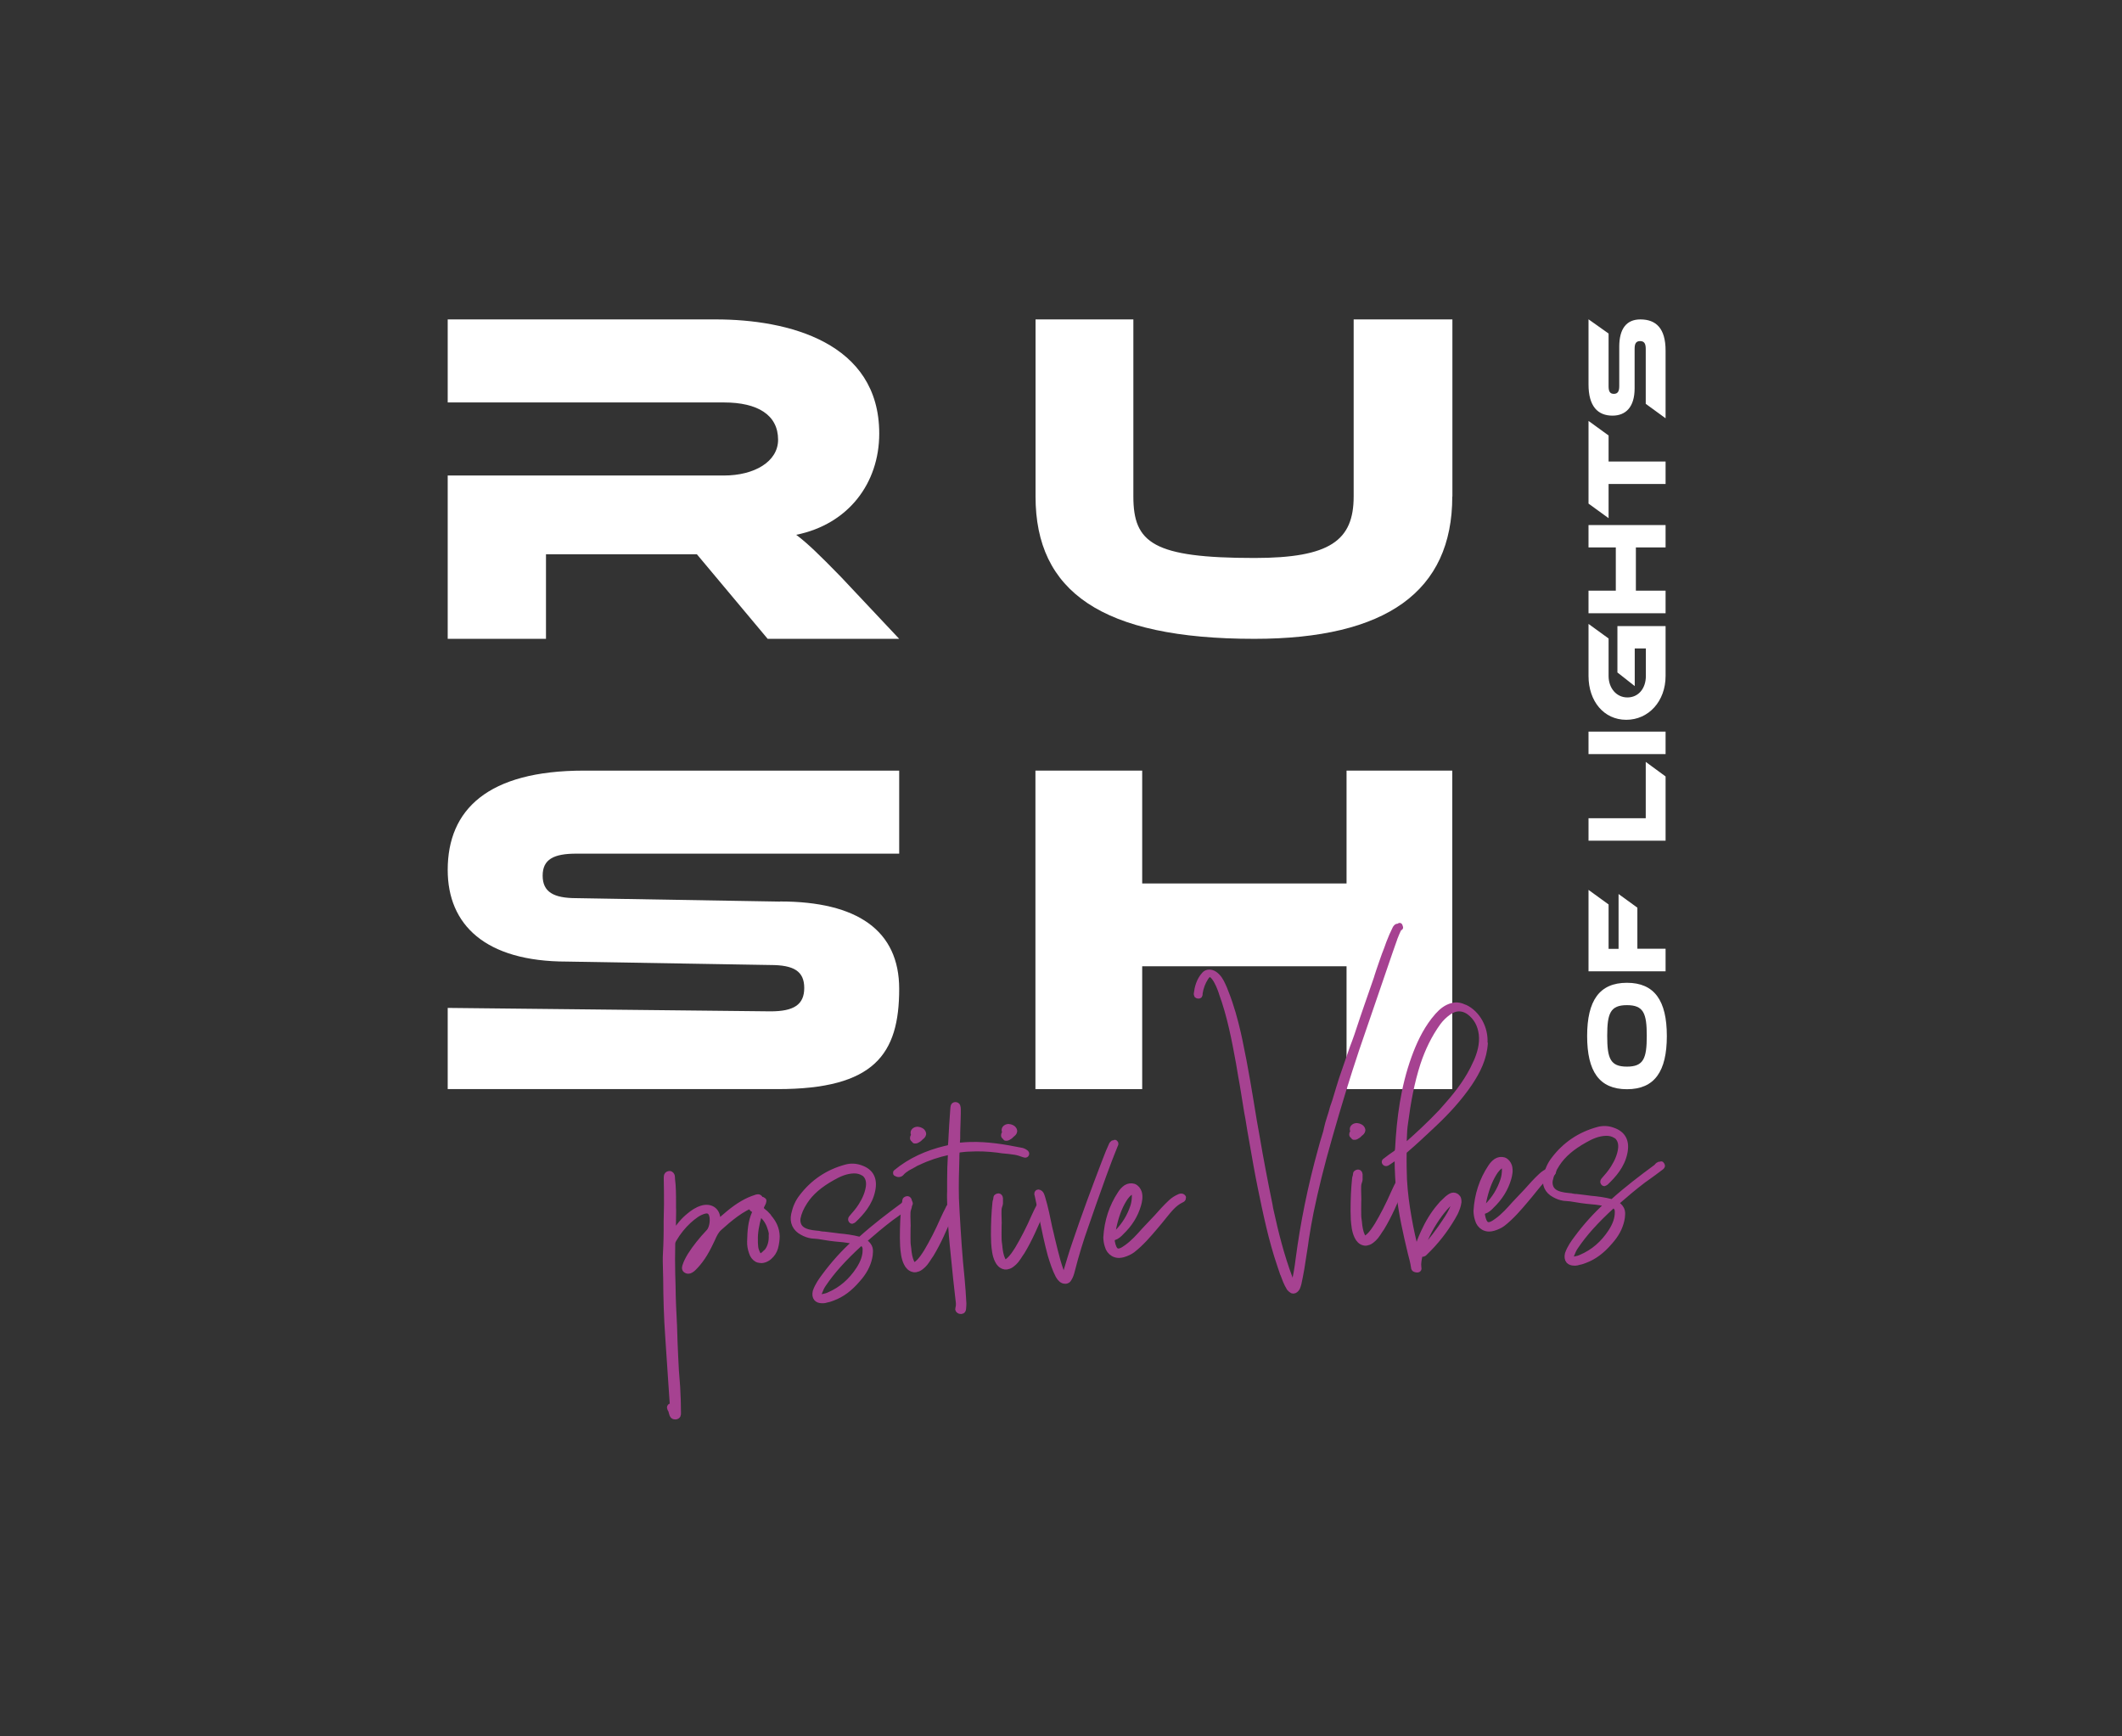 <?xml version="1.0" encoding="UTF-8"?>
<svg id="Ebene_3" xmlns="http://www.w3.org/2000/svg" version="1.1" viewBox="0 0 185.04 151.39">
  <rect x="0" y="0" width="185.04" height="151.39" fill="#333333" stroke="none"/>
  <!-- Generator: Adobe Illustrator 29.0.1, SVG Export Plug-In . SVG Version: 2.1.0 Build 192)  -->
  <defs>
    <style>
      .st0 {
        fill: #a64291;
        stroke: #a64291;
        stroke-linecap: round;
        stroke-linejoin: round;
        stroke-width: .5px;
      }

      .st1 {
        fill: #fff;
      }
    </style>
  </defs>
  <g>
    <path class="st1" d="M78.41,55.7h-11.47l-6.17-7.37h-13.16v7.37h-8.57v-14.24h24.09c2.65,0,4.72-1.21,4.72-3.12,0-2.16-1.78-3.25-4.72-3.25h-24.09v-7.24h23.39c6.29,0,14.24,2,14.24,9.95,0,4.33-2.69,7.91-7.24,8.83.95.71,1.99,1.71,3.89,3.66l5.09,5.41Z"/>
    <path class="st1" d="M126.64,43.29c0,8.27-5.75,12.41-17.26,12.41-13.33,0-19.08-4.14-19.08-12.41v-15.44h8.53v15.44c0,4.05,1.74,5.36,10.56,5.36,6.58,0,8.65-1.52,8.65-5.36v-15.44h8.61v15.44Z"/>
    <path class="st1" d="M68.02,78.6c6.75,0,10.39,2.54,10.39,7.62,0,5.7-2.16,8.74-10.6,8.74h-28.77v-7.08l28.15.3c2.03,0,2.94-.58,2.94-2.04s-.91-2-2.94-2l-17.76-.3c-7.12,0-10.39-3.21-10.39-7.99,0-5.25,3.48-8.66,11.88-8.66h27.49v7.24h-28.15c-1.99,0-2.94.5-2.94,1.92s.95,1.96,2.94,1.96l17.76.3Z"/>
    <path class="st1" d="M126.64,94.96h-9.22v-10.71h-17.82v10.71h-9.31v-27.77h9.31v9.84h17.82v-9.84h9.22v27.77Z"/>
    <g>
      <path class="st1" d="M141.87,85.69c2.4,0,3.48,1.55,3.48,4.64s-1.07,4.64-3.48,4.64-3.47-1.55-3.47-4.64,1.07-4.64,3.47-4.64ZM141.87,87.64c-1.45,0-1.72.71-1.72,2.68s.27,2.68,1.72,2.68,1.73-.71,1.73-2.68-.28-2.68-1.73-2.68Z"/>
      <path class="st1" d="M138.52,77.59l1.75,1.27v3.87h.87v-4.78l1.64,1.19v3.58h2.46v1.97h-6.72v-7.11Z"/>
      <path class="st1" d="M143.51,66.43l1.73,1.27v5.6h-6.72v-1.96h4.99v-4.91Z"/>
      <path class="st1" d="M145.24,63.79v1.96h-6.72v-1.96h6.72Z"/>
      <path class="st1" d="M141.04,58.65v-4.06h4.2v4.35c0,2.2-1.48,3.82-3.43,3.82s-3.29-1.62-3.29-3.82v-4.54l1.75,1.27v3.27c0,1.06.68,1.87,1.64,1.87s1.61-.78,1.61-1.87v-2.4h-.97v3.28l-1.5-1.18Z"/>
      <path class="st1" d="M145.24,45.78v1.95h-2.59v3.77h2.59v1.97h-6.72v-1.97h2.38v-3.77h-2.38v-1.95h6.72Z"/>
      <path class="st1" d="M138.52,36.7l1.75,1.27v2.27h4.97v1.96h-4.97v2.98l-1.75-1.27v-7.2Z"/>
      <path class="st1" d="M141.2,30.23c0-1.54.61-2.38,1.84-2.38,1.38,0,2.2.79,2.2,2.72v5.9l-1.73-1.26v-4.8c0-.46-.14-.67-.49-.67s-.48.21-.48.67v3.45c0,1.63-.77,2.38-1.93,2.38-1.27,0-2.09-.8-2.09-2.72v-5.68l1.75,1.24v4.59c0,.46.12.67.46.67s.47-.22.47-.67v-3.45Z"/>
    </g>
  </g>
  <g>
    <path class="st0" d="M66.18,104.63c.03.07,0,.12-.04.14l-.02.02c-.07.05-.14.1-.21.13-1.28.45-2.29,1.34-3.18,2.13-.3.27-.46.61-.62.98l-.14.29c-.47,1-.93,1.68-1.49,2.23-.07.07-.16.15-.26.2-.14.08-.29.08-.41-.01-.15-.12-.08-.29-.04-.41.09-.27.22-.53.43-.88.44-.69.97-1.35,1.62-2.04.33-.35.42-1.24.19-1.64-.13-.19-.3-.26-.56-.2-.55.14-.97.49-1.39.86-.49.45-.93.99-1.3,1.62-.09.15-.14.29-.13.46-.02.84-.02,1.7,0,2.54l.03,1.08c.01,1.18.07,2.37.13,3.53l.04,1.29c.03.86.08,1.73.12,2.56l.11,1.41c.05.84.07,1.56.07,2.23v.07c0,.12,0,.26-.21.29h-.05c-.19,0-.24-.14-.27-.25l-.08-.29-.08-.14c-.03-.07-.05-.14,0-.19.02-.02.07-.05.14-.05.02,0,.05,0,.05-.03.02-.02.02-.07.02-.12v-.07s-.13-1.92-.13-1.92l-.26-3.88c-.12-1.68-.17-3.4-.18-5.11l-.02-.79c-.01-.46-.03-.94,0-1.39.05-.89.07-1.83.06-2.79l.03-1.46c0-.72,0-1.46-.02-2.21v-.1c0-.1,0-.22.06-.29.05-.05.09-.07.17-.08s.12.02.17.07c.07.07.08.19.08.29v.07c.09.69.09,1.39.09,2.06v.43c.02.29,0,.58,0,.86,0,.48-.02.96,0,1.44v.07c.48-.73.92-1.25,1.42-1.65.3-.25.66-.5,1.09-.63.36-.11.69-.07.94.09.24.16.4.44.41.8v.36s.29-.22.29-.22l.73-.62c.82-.67,1.55-1.1,2.31-1.34.07-.03.14-.05.21-.05s.14.04.17.11l-.09.1ZM61.37,108.56c-.44.52-.86,1.03-1.1,1.64.42-.42.79-.98,1.1-1.64Z"/>
    <path class="st0" d="M66.99,106.07c.47.51.73,1.06.75,1.71,0,.31-.05.67-.14,1.01-.09.31-.27.58-.5.78l-.12.1c-.19.13-.38.2-.57.21-.1,0-.19-.02-.29-.04l-.12-.05c-.2-.11-.37-.33-.45-.61-.11-.31-.16-.62-.15-.93.02-.91.07-1.73.43-2.51l.07-.1s.05-.07.05-.07h-.02s-.12-.04-.22-.14h-.05s-.12-.07-.1-.14l.07-.1s.12,0,.17.02c.02,0,.03.02.05.02.07.02.12.04.14.04v-.22c.02-.1.06-.19.11-.29l.07-.07c.05-.07.14-.15.31-.08l.1.07s0,.1-.02.14c0,.02-.02.02-.02.05l-.11.22q-.16.29.06.48c.07.05.15.12.25.21l.02.02.25.26ZM66.8,109.22c.35-.37.52-.93.48-1.53l.02.02c0-.24-.06-.45-.14-.67-.13-.43-.38-.83-.73-1.13,0-.02-.02-.02-.03-.05-.07-.07-.12-.12-.15-.12l-.05.1s0,.07-.02.12c-.24.82-.36,1.55-.34,2.15v.26c.02.26.02.48.1.67.11.31.21.47.33.49.12.02.29-.08.52-.33Z"/>
    <path class="st0" d="M79.1,104.82c.07,0,.14.04.2.11,0-.05-.03-.09-.03-.14.05.05.07.09.08.14-.02.07-.09.12-.16.17l-.07.05c-.33.25-.66.5-.99.73l-.42.3c-.82.62-1.62,1.3-2.27,1.87-.07.07-.09.12-.09.15s.03.07.1.12c.22.16.35.35.4.54s.01.41,0,.58c-.1.65-.37,1.26-.86,1.87l-.23.27c-.65.76-1.35,1.29-2.14,1.58l-.31.11-.26.06c-.1.03-.17.05-.24.05h-.14c-.19,0-.36-.06-.46-.17-.12-.14-.15-.35-.09-.6.18-.53.52-1,.8-1.37.76-1.03,1.62-1.99,2.58-2.86.05-.03.09-.07.14-.12-.56-.13-.97-.19-1.35-.22-.65-.05-1.3-.15-1.93-.26l-.58-.05c-.27-.04-.53-.13-.82-.29-.61-.32-.87-.89-.72-1.56.13-.6.35-1.09.68-1.51.97-1.28,2.26-2.16,3.86-2.59.4-.11.84-.1,1.27.06.9.31,1.23.97,1.02,1.96-.23,1.11-.95,1.92-1.63,2.57-.05.03-.09.07-.14.08-.02,0-.05-.02-.07-.05-.07-.09,0-.17.04-.22.28-.32.58-.66.83-1.06.37-.59.57-1.1.65-1.63.06-.43-.02-.79-.25-1.05-.05-.07-.12-.12-.2-.16-.22-.14-.51-.23-.85-.22-.7.02-1.31.3-1.85.61-1.13.63-1.91,1.3-2.43,2.11-.32.49-.52.95-.61,1.41-.02.12-.02.22-.01.31.04.38.24.67.65.84.39.16.8.19,1.21.23.07.02.15.04.22.04.07.02.14.02.22.02l.34.04.65.08.29.04c.58.05,1.18.13,1.76.28.1.02.14,0,.21-.05,1.19-1.07,2.44-2.02,3.73-2.97l.07-.07c.07-.1.14-.15.24-.15ZM71.42,113.02l.02-.02s.07.07.12.07c.05.02.12.02.22,0,.17-.03.36-.08.52-.16,1.07-.46,1.93-1.21,2.6-2.24.39-.61.57-1.14.57-1.67.02-.26-.06-.45-.26-.59-.05-.02-.1-.04-.12-.04-.05,0-.1.03-.14.08-1.4,1.29-2.38,2.37-3.16,3.53-.14.2-.25.44-.36.73-.07.15-.06.27-.01.34Z"/>
    <path class="st0" d="M82.95,105.14c.07.07,0,.33,0,.33-.04.19-.08.39-.15.56-.47,1.09-.96,2.26-1.63,3.36l-.14.2c-.11.17-.23.37-.37.54-.09.12-.21.22-.33.32-.12.1-.26.18-.38.2-.07.03-.12.03-.19.03-.05,0-.1,0-.14-.02-.24-.06-.44-.25-.57-.53-.23-.47-.27-1-.31-1.5l-.02-.72c0-1.01.04-1.92.13-2.81,0-.07.02-.12.04-.17.02-.07.04-.15.04-.24v-.02s0-.02.02-.05l.07-.05s.07-.03.1-.03c.05,0,.07.02.1.05.02.02.05.07.05.12v.22c.01.14.01.29-.05.43-.09.22-.08.46-.08.7l.02.81c0,.14-.02.31-.01.46-.01.31,0,.6,0,.91,0,.24.04.45.07.69v.05c.04.36.1.74.25,1.07.08.17.15.24.22.26.07.02.17-.03.31-.15.33-.27.56-.64.81-1.03.48-.81.96-1.73,1.45-2.85l.23-.49.14-.27.09-.19q.04-.12.19-.2s.07-.03.1,0c-.02,0-.05.03-.07.03ZM79.76,99.45l.07-.05c-.07,0-.14-.02-.2-.09-.07-.09,0-.19.04-.27.02-.05.05-.07.02-.14-.05-.09-.05-.19,0-.26.07-.1.19-.15.33-.15.03.02.07.02.12.02.12.04.27.09.34.23.03.05.03.09.03.14-.02.12-.11.2-.21.27l-.07.07c-.09.1-.19.15-.28.2-.05.03-.07.03-.12.03h-.07Z"/>
    <path class="st0" d="M89.36,100.44c.07.05.17.09.13.19-.04.1-.14.05-.21.03-.24-.09-.51-.18-.75-.22-.39-.06-.75-.1-1.13-.13l-.41-.06c-.82-.1-1.64-.14-2.45-.09-.26,0-.55.04-.84.07-.19.03-.26.1-.28.3,0,.14-.02.27-.01.41-.04,1.2-.07,2.38-.04,3.58.01.41.05.79.06,1.2.11,1.92.23,3.83.43,5.72.07.74.12,1.48.16,2.23,0,.14-.02.31-.03.46-.02.17-.14.22-.28.18-.12-.04-.2-.11-.15-.26.09-.27.03-.55,0-.82l-.19-1.7-.3-2.97c-.11-1.12-.19-2.25-.22-3.4-.01-.43-.03-.86-.01-1.3,0-.26,0-.55,0-.82,0-.82.02-1.61.07-2.43.02-.17-.05-.19-.2-.16-.93.2-1.81.49-2.66.9-.12.05-.24.1-.35.18l-.57.31c-.19.13-.38.25-.52.42-.12.15-.31.15-.48.04v-.07c1.26-1.05,2.73-1.69,4.3-2.07.36-.08.43-.08.47-.23.02-.07.02-.19.04-.38.04-.96.11-1.92.18-2.89.02-.12,0-.31.18-.32.22,0,.22.19.23.35.01.5-.02.98-.03,1.49-.01.36-.03.74-.02,1.1,0,.07-.02.14-.02.22-.01.38-.04.41.35.37.26-.03.55-.04.81-.05,1.49-.04,2.93.2,4.38.49.14.02.27.06.39.16l-.02-.02Z"/>
    <path class="st0" d="M90.89,104.9c.07.07,0,.33,0,.33-.04.19-.08.39-.15.56-.47,1.09-.96,2.26-1.63,3.36l-.14.2c-.11.17-.23.37-.37.54-.09.12-.21.22-.33.32-.12.1-.26.18-.38.2-.07.03-.12.03-.19.03-.05,0-.1,0-.14-.02-.24-.06-.44-.25-.57-.53-.23-.47-.27-1-.31-1.5l-.02-.72c0-1.01.04-1.92.13-2.81,0-.07.02-.12.04-.17.02-.07.04-.15.04-.24v-.02s0-.02.02-.05l.07-.05s.07-.03.1-.03c.05,0,.07.02.1.05.02.02.05.07.05.12v.22c.01.14.01.29-.05.43-.09.22-.08.46-.08.7l.02.81c0,.14-.02.31-.01.46-.01.31,0,.6,0,.91,0,.24.04.45.07.69v.05c.04.36.1.74.25,1.07.08.17.15.24.22.26.07.02.17-.03.31-.15.33-.27.56-.64.81-1.03.48-.81.96-1.73,1.45-2.85l.23-.49.14-.27.09-.19q.04-.12.19-.2s.07-.03.1,0c-.02,0-.05.03-.07.03ZM87.7,99.21l.07-.05c-.07,0-.14-.02-.2-.09-.07-.09,0-.19.04-.27.02-.05.05-.07.02-.14-.05-.09-.05-.19,0-.26.07-.1.19-.15.33-.15.03.02.07.02.12.02.12.04.27.09.34.23.03.05.03.09.03.14-.02.12-.11.2-.21.27l-.07.07c-.09.1-.19.15-.28.2-.05.03-.07.03-.12.03h-.07Z"/>
    <path class="st0" d="M96.98,99.78c.05-.1.09-.15.19-.08l.05-.07c.1.07.05.14,0,.24-.67,1.65-1.27,3.35-1.87,5.05l-.64,1.84c-.47,1.31-.88,2.64-1.23,4.02-.06.24-.13.48-.27.7-.07.12-.14.22-.35.2-.22,0-.41-.18-.57-.46-.3-.57-.49-1.19-.68-1.8-.3-1.1-.52-2.19-.75-3.31-.12-.65-.25-1.26-.39-1.91-.03-.07-.05-.17.02-.22.07-.05.14.02.22.06.1.09.13.24.18.38.27.88.44,1.76.63,2.67l.11.45.11.48.24.98c.16.64.33,1.29.56,1.9.05.14.06.38.2.38s.18-.25.23-.39c.26-.85.5-1.7.79-2.52.79-2.35,1.66-4.68,2.55-7.01l.36-.92.29-.66Z"/>
    <path class="st0" d="M103.12,104.45s.03.05.03.07c-.02.05-.09.07-.14.1-.64.31-1.05.85-1.47,1.36l-.42.52-.37.44c-.6.71-1.23,1.45-2,2.05-.23.17-.52.3-.8.38-.12.03-.24.06-.36.06-.19,0-.36-.04-.51-.13-.24-.14-.42-.37-.5-.68-.08-.24-.11-.48-.12-.72.08-1.42.5-2.7,1.25-3.83.14-.22.3-.39.49-.52.21-.13.45-.16.67-.09.22.09.37.28.45.52.11.38.02.77-.06,1.06-.26.9-.74,1.68-1.49,2.4-.16.17-.37.37-.63.45-.17.05-.19.15-.18.29v.07c.09.48.22.74.41.83.2.09.48-.01.88-.31.59-.42,1.08-.97,1.54-1.49l1.05-1.11c.39-.44.81-.91,1.26-1.33.21-.2.47-.37.78-.5.12-.05.24-.03.29.06l-.02.05ZM97.05,107.63c-.02.07-.02.1,0,.12.03.02.05,0,.09-.05.12-.08.21-.15.3-.25.63-.64,1.09-1.4,1.37-2.25.09-.27.13-.56.14-.87v-.07s0-.12-.03-.19c-.03-.12-.05-.19-.1-.21h-.02s-.12.03-.21.08c-.17.1-.3.25-.47.47-.41.61-.71,1.32-.94,2.24-.06.24-.11.48-.15.72l-.07.22.07.05Z"/>
  </g>
  <g>
    <path class="st0" d="M121.6,81.84l-.35.99-.2.58-2.76,8.05c-.77,2.3-1.54,4.8-2.34,7.61-.74,2.57-1.25,4.67-1.65,6.6-.15.77-.29,1.54-.41,2.32l-.08.58-.08.51-.24,1.54c-.08.48-.17.89-.25,1.28-.04.17-.09.29-.13.39-.09.15-.21.25-.33.25-.07,0-.12-.02-.17-.07-.05-.05-.12-.09-.17-.16-.25-.4-.41-.85-.57-1.28l-.02-.02v-.02s-.21-.62-.21-.62c-.79-2.3-1.27-4.69-1.71-6.81-.25-1.22-.48-2.51-.75-4.08-.11-.62-.23-1.27-.32-1.89l-.12-.65c-.18-1.05-.33-2.13-.53-3.18l-.18-1.07c-.37-2.03-.77-4.13-1.5-6.12v-.02c-.16-.45-.34-.93-.64-1.33-.15-.19-.27-.28-.39-.28s-.24.1-.37.3c-.25.39-.43.85-.51,1.36v.07s0,.1-.02.12c-.02.02-.05.03-.1.03s-.1-.02-.12-.04c-.03-.05-.03-.1-.03-.14.06-.51.21-1.16.69-1.68.21-.22.55-.23.86-.03.37.25.57.63.72.96.1.21.18.4.26.62.49,1.23.82,2.47,1.07,3.55l.14.64c.5,2.34.88,4.73,1.26,7.04l.15.84.11.62c.32,1.89.69,3.82,1.11,5.87.03.19.06.38.11.57.39,1.77.88,3.79,1.64,5.81v.07c.08.21.16.45.33.66.21-.85.34-1.64.43-2.39.41-3.13,1.06-6.34,1.95-9.54.11-.44.24-.85.37-1.28.07-.19.11-.39.15-.58.06-.29.15-.58.24-.87.11-.32.2-.63.28-.94l.2-.58.35-1.16.24-.77.4-1.16.53-1.53.2-.53.2-.56.51-1.53.35-1.02.33-.95.53-1.53.04-.14.15-.46.31-.9.18-.51c.13-.34.27-.68.38-1.02.18-.48.36-.87.54-1.24.05-.1.14-.27.33-.18,0,.02.03.02.05.02,0,.02-.02.05-.02.05-.18.32-.29.63-.43.97ZM122.1,80.86l-.05-.14v.1s.05.02.05.05Z"/>
    <path class="st0" d="M122.25,102.82c.07.07,0,.33,0,.33-.04.19-.08.39-.15.56-.47,1.09-.96,2.26-1.63,3.36l-.14.2c-.11.17-.23.37-.37.54-.09.12-.21.22-.33.32-.12.1-.26.18-.38.2-.07.03-.12.03-.19.03-.05,0-.1,0-.14-.02-.24-.06-.44-.25-.57-.53-.23-.47-.27-1-.31-1.5l-.02-.72c0-1.01.04-1.92.13-2.81,0-.07.02-.12.04-.17.02-.07.04-.15.04-.24v-.02s0-.02.02-.05l.07-.05s.07-.03.1-.03c.05,0,.07.02.1.05.02.02.05.07.05.12v.22c.01.14.01.29-.05.43-.09.22-.08.46-.08.7l.02.81c0,.14-.02.31-.01.46-.01.31,0,.6,0,.91,0,.24.04.45.07.69v.05c.04.36.1.74.25,1.07.08.17.15.24.22.26.07.02.17-.03.31-.15.33-.27.56-.64.81-1.03.48-.81.96-1.73,1.45-2.85l.23-.49.14-.27.09-.19q.04-.12.19-.2s.07-.03.1,0c-.02,0-.05.03-.07.03ZM118.06,99.13l.07-.05c-.07,0-.14-.02-.2-.09-.07-.09,0-.19.04-.27.02-.05.05-.07.02-.14-.05-.09-.05-.19,0-.26.07-.1.19-.15.33-.15.03.02.07.02.12.02.12.04.27.09.34.23.03.05.03.09.03.14-.02.12-.11.2-.21.27l-.07.07c-.09.1-.19.15-.28.2-.05.03-.07.03-.12.03h-.07Z"/>
    <path class="st0" d="M129.49,90.97c-.08,1.32-.65,2.44-1.36,3.5-.9,1.32-1.97,2.48-3.13,3.57-.82.77-1.63,1.54-2.48,2.26-.09.07-.11.17-.11.29-.01.38,0,.74,0,1.13l.03,1.13c.06,1.13.21,2.25.41,3.37.17.98.39,1.96.64,2.93.16-.44.29-.87.47-1.29l.18-.41c.38-.83.84-1.61,1.44-2.3.12-.15.23-.27.37-.39.16-.17.33-.32.54-.45.17-.1.33-.11.5,0,.07.07.15.14.17.21.03.1.03.19.03.29-.04.34-.17.65-.31.95l-.23.41c-.66,1.12-1.45,2.13-2.38,3.02-.07.07-.14.17-.26.13-.19-.07-.21.05-.23.2-.06.31-.13.63-.09.94,0,.1.08.24-.11.24-.07,0-.14-.02-.19-.04-.05-.02-.1-.07-.1-.17-.06-.43-.17-.83-.28-1.24-.41-1.72-.8-3.43-.99-5.18-.1-.98-.15-1.96-.16-2.95,0-.1.04-.22-.06-.26s-.17.08-.24.13l-.56.38c-.09.07-.19.08-.24,0-.08-.12.07-.15.11-.2.26-.2.52-.4.8-.58.17-.1.21-.22.23-.41.14-2.69.49-5.37,1.42-7.94.42-1.16.94-2.28,1.7-3.27l.35-.42c.35-.39.75-.72,1.27-.85.38-.11.74-.02,1.08.14h.02c1.1.52,1.81,1.82,1.72,3.12ZM128.7,92.68c.36-.8.6-1.63.5-2.51-.1-.79-.43-1.45-1.09-1.94-.2-.14-.41-.23-.61-.27-.41-.08-.79.02-1.19.3-.35.25-.66.55-.91.89-.78,1.08-1.35,2.27-1.77,3.53-.55,1.7-.86,3.43-1.09,5.19-.04.24-.06.46-.08.7-.03.46-.04.94-.05,1.42.07-.03.1-.03.12-.03,1.1-.97,2.17-1.96,3.17-3.02l.58-.66c.95-1.08,1.81-2.24,2.39-3.55,0-.02.02-.02.02-.05ZM126.77,105.14c.07-.17.16-.34.1-.53v-.02c-.93.32-2.9,3.4-2.87,4.53.09-.07.14-.17.21-.25.65-.74,1.25-1.52,1.8-2.36.3-.44.57-.88.75-1.37Z"/>
    <path class="st0" d="M135.4,102.15s.03.05.03.07c-.02.05-.09.07-.14.1-.64.31-1.05.85-1.47,1.36l-.42.52-.37.44c-.6.71-1.23,1.45-2,2.05-.23.17-.52.3-.8.38-.12.03-.24.06-.36.06-.19,0-.36-.04-.51-.13-.24-.14-.42-.37-.5-.68-.08-.24-.11-.48-.12-.72.08-1.42.5-2.7,1.25-3.83.14-.22.3-.39.49-.52.21-.13.45-.16.67-.09.22.09.37.28.45.52.11.38.02.77-.06,1.06-.26.9-.74,1.68-1.49,2.4-.16.17-.37.37-.63.45-.17.05-.19.15-.18.29v.07c.09.48.22.74.41.83.2.09.48-.01.88-.31.59-.42,1.08-.97,1.54-1.49l1.05-1.11c.39-.44.81-.91,1.26-1.33.21-.2.47-.37.78-.5.12-.05.24-.03.29.06l-.02.05ZM129.32,105.33c-.02.07-.02.1,0,.12.03.02.05,0,.09-.05.12-.08.21-.15.3-.25.63-.64,1.09-1.4,1.37-2.25.09-.27.13-.56.14-.87v-.07s0-.12-.03-.19c-.03-.12-.05-.19-.1-.21h-.02s-.12.03-.21.08c-.17.1-.3.25-.47.47-.41.61-.71,1.32-.94,2.24-.06.24-.11.48-.15.72l-.07.22.07.05Z"/>
    <path class="st0" d="M144.69,101.54c.07,0,.14.04.2.11,0-.05-.03-.09-.03-.14.05.05.07.09.08.14-.02.07-.09.12-.16.17l-.07.05c-.33.25-.66.5-.99.73l-.42.3c-.82.62-1.62,1.3-2.27,1.87-.07.07-.09.12-.09.15s.03.07.1.12c.22.16.35.35.4.54.05.19.01.41,0,.58-.1.65-.37,1.26-.86,1.87l-.23.27c-.65.76-1.35,1.29-2.14,1.58l-.31.11-.26.06c-.1.03-.17.05-.24.05h-.14c-.19,0-.36-.06-.46-.17-.12-.14-.15-.35-.09-.6.18-.53.52-1,.8-1.37.76-1.03,1.62-1.99,2.58-2.86.05-.03.09-.07.14-.12-.56-.13-.97-.19-1.35-.22-.65-.05-1.3-.15-1.93-.26l-.58-.05c-.27-.04-.53-.13-.82-.29-.61-.32-.87-.89-.72-1.56.13-.6.35-1.09.68-1.51.97-1.28,2.26-2.16,3.86-2.59.4-.11.84-.1,1.27.06.9.31,1.23.97,1.02,1.96-.23,1.11-.95,1.92-1.63,2.57-.05.03-.09.07-.14.08-.02,0-.05-.02-.07-.05-.07-.09,0-.17.04-.22.28-.32.58-.66.83-1.06.37-.59.57-1.1.65-1.63.06-.43-.02-.79-.25-1.05-.05-.07-.12-.12-.2-.16-.22-.14-.51-.23-.85-.22-.7.02-1.31.3-1.85.61-1.13.63-1.91,1.3-2.43,2.11-.32.49-.52.95-.61,1.41-.02.12-.02.22-.01.31.04.38.24.67.65.84.39.16.8.19,1.21.23.07.02.15.04.22.04.07.02.14.02.22.02l.34.04.65.08.29.04c.58.05,1.18.13,1.76.28.1.02.14,0,.21-.05,1.19-1.07,2.44-2.02,3.73-2.97l.07-.07c.07-.1.14-.15.24-.15ZM137.01,109.74l.02-.02s.07.07.12.07c.05.02.12.02.22,0,.17-.03.36-.08.52-.16,1.07-.46,1.93-1.21,2.6-2.24.39-.61.57-1.14.57-1.67.02-.26-.06-.45-.26-.59-.05-.02-.1-.04-.12-.04-.05,0-.1.03-.14.08-1.4,1.29-2.38,2.37-3.16,3.53-.14.2-.25.44-.36.73-.07.15-.06.27-.01.34Z"/>
  </g>
</svg>